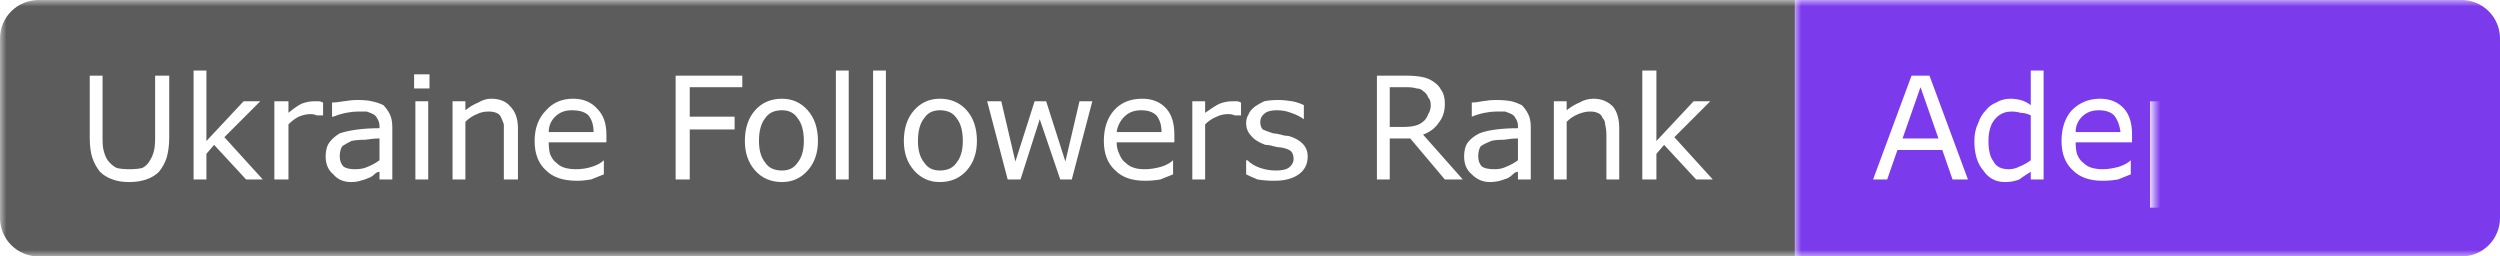 <svg width="195" height="20" viewBox="0 0 195 20" xmlns="http://www.w3.org/2000/svg"><clipPath id="satori_cp-id"><path x="0" y="0" width="195" height="20" d="M3,0 h189 a3,3 0 0 1 3,3 v14 a3,3 0 0 1 -3,3 h-189 a3,3 0 0 1 -3,-3 v-14 a3,3 0 0 1 3,-3"/></clipPath><mask id="satori_om-id"><rect x="0" y="0" width="195" height="20" fill="#fff"/></mask><mask id="satori_om-id-0"><rect x="0" y="0" width="140" height="20" fill="#fff" mask="url(#satori_om-id)"/></mask><rect x="0" y="0" width="140" height="20" fill="#5c5c5c" clip-path="url(#satori_cp-id)" mask="url(#satori_om-id)"/><defs><filter id="satori_s-id-0-0" x="0.00%" y="0.00%" width="110.00%" height="117.86%"><feDropShadow dx="0" dy="1" stdDeviation="0" flood-color="rgba(0, 0, 0, 0.3)" flood-opacity="1"/></filter></defs><g filter="url(#satori_s-id-0-0)"><g mask="url(#satori_om-id)" clip-path="url(#satori_cp-id)"><path fill="white" d="M13.2 5.9L13.2 10.7Q13.2 11.6 13.0 12.3Q12.8 12.9 12.4 13.4L12.4 13.4Q12.0 13.8 11.4 14.0Q10.8 14.2 10.1 14.2L10.1 14.2Q9.3 14.2 8.8 14.0Q8.2 13.8 7.8 13.4L7.8 13.4Q7.4 12.9 7.2 12.3Q7.0 11.7 7.0 10.7L7.0 10.7L7.0 5.9L8.0 5.9L8.0 10.8Q8.0 11.5 8.1 11.8Q8.2 12.2 8.4 12.5L8.4 12.5Q8.7 12.9 9.1 13.1Q9.5 13.2 10.1 13.2L10.1 13.2Q10.7 13.2 11.1 13.1Q11.5 12.9 11.7 12.5L11.7 12.5Q11.9 12.2 12.0 11.8Q12.1 11.4 12.1 10.8L12.1 10.8L12.1 5.9L13.2 5.9ZM17.5 10.7L20.5 14L19.2 14L16.7 11.3L16.1 12.0L16.1 14L15.1 14L15.1 5.5L16.1 5.5L16.1 11.0L19.0 7.9L20.3 7.9L17.5 10.7ZM25.2 8.0L25.2 9.0L25.2 9.0Q25.0 9.0 24.7 9.0Q24.5 8.9 24.2 8.9L24.2 8.9Q23.8 8.9 23.3 9.1Q22.9 9.3 22.5 9.7L22.5 9.7L22.5 14L21.4 14L21.4 7.9L22.5 7.9L22.5 8.8Q23.1 8.3 23.5 8.1Q24.0 7.9 24.5 7.9L24.5 7.9Q24.8 7.9 24.9 7.9Q25.0 7.9 25.2 8.0L25.2 8.0ZM30.6 9.9L30.6 14L29.6 14L29.6 13.4Q29.4 13.4 29.2 13.6Q29.0 13.8 28.7 13.9L28.7 13.9Q28.5 14 28.1 14.1Q27.8 14.2 27.4 14.2L27.4 14.2Q26.5 14.2 26.0 13.6Q25.4 13.1 25.4 12.2L25.4 12.2Q25.4 11.5 25.7 11.1Q26.0 10.7 26.5 10.4L26.5 10.4Q27.1 10.2 27.9 10.1Q28.7 10.0 29.6 10.0L29.6 10.0L29.6 9.8Q29.6 9.5 29.4 9.2Q29.3 9.0 29.1 8.9L29.1 8.9Q28.9 8.8 28.6 8.7Q28.3 8.7 27.9 8.7L27.9 8.7Q27.5 8.7 27.0 8.8Q26.5 8.9 26.0 9.1L26.0 9.1L25.9 9.1L25.9 8.0Q26.2 8.0 26.8 7.9Q27.4 7.8 27.9 7.8L27.9 7.8Q28.6 7.8 29.0 7.9Q29.5 8.0 29.9 8.2L29.9 8.2Q30.2 8.5 30.4 8.9Q30.6 9.3 30.6 9.9L30.6 9.9ZM29.6 12.5L29.6 12.5L29.6 10.8Q29.1 10.8 28.5 10.9Q27.8 10.9 27.4 11.0L27.4 11.0Q27.0 11.2 26.7 11.4Q26.5 11.7 26.5 12.2L26.5 12.2Q26.5 12.7 26.8 13.0Q27.1 13.2 27.7 13.2L27.7 13.2Q28.3 13.2 28.7 13.0Q29.2 12.8 29.6 12.5ZM33.5 5.8L33.5 6.9L32.3 6.9L32.3 5.8L33.5 5.8ZM33.4 7.9L33.4 14L32.4 14L32.4 7.9L33.4 7.9ZM40.4 10.0L40.4 14L39.3 14L39.3 10.5Q39.3 10.1 39.3 9.7Q39.2 9.4 39.1 9.2L39.1 9.2Q39.0 8.9 38.7 8.8Q38.5 8.7 38.1 8.7L38.1 8.7Q37.6 8.7 37.2 8.9Q36.7 9.1 36.3 9.5L36.3 9.5L36.3 14L35.3 14L35.3 7.9L36.3 7.9L36.3 8.6Q36.8 8.2 37.3 8.0Q37.8 7.7 38.3 7.7L38.3 7.7Q39.3 7.7 39.8 8.3Q40.4 8.9 40.4 10.0L40.4 10.0ZM47.3 10.5L47.3 11.1L42.8 11.1Q42.8 11.6 42.9 12.0Q43.1 12.5 43.4 12.7L43.4 12.7Q43.7 13.0 44.1 13.1Q44.5 13.2 44.9 13.2L44.9 13.2Q45.6 13.2 46.2 13.0Q46.8 12.8 47.1 12.5L47.1 12.5L47.1 12.5L47.1 13.6Q46.6 13.8 46.1 14.0Q45.5 14.1 45.0 14.1L45.0 14.1Q43.4 14.1 42.6 13.3Q41.7 12.5 41.7 11.0L41.7 11.0Q41.7 9.5 42.6 8.6Q43.4 7.7 44.7 7.7L44.7 7.7Q45.9 7.7 46.6 8.5Q47.3 9.2 47.3 10.5L47.3 10.5ZM42.8 10.3L46.3 10.3Q46.3 9.5 45.9 9.0Q45.5 8.6 44.6 8.6L44.6 8.6Q43.8 8.6 43.3 9.1Q42.8 9.6 42.8 10.3L42.8 10.3Z M57.9 5.9L57.9 6.8L53.8 6.8L53.8 9.1L57.3 9.1L57.3 10.1L53.8 10.1L53.8 14L52.7 14L52.7 5.9L57.9 5.9ZM63.8 11.0L63.8 11.0Q63.8 12.4 63.0 13.3Q62.2 14.2 61.0 14.2L61.0 14.2Q59.7 14.2 58.9 13.3Q58.1 12.4 58.1 11.0L58.1 11.0Q58.1 9.5 58.9 8.6Q59.7 7.7 61.0 7.7L61.0 7.7Q62.2 7.7 63.0 8.6Q63.8 9.5 63.8 11.0ZM62.7 11.0L62.7 11.0Q62.7 9.8 62.2 9.2Q61.8 8.6 61.0 8.6L61.0 8.6Q60.1 8.6 59.7 9.2Q59.2 9.8 59.2 11.0L59.2 11.0Q59.2 12.1 59.7 12.7Q60.1 13.3 61.0 13.3L61.0 13.3Q61.8 13.3 62.2 12.7Q62.7 12.1 62.7 11.0ZM66.2 5.5L66.2 14L65.2 14L65.2 5.5L66.2 5.5ZM69.1 5.5L69.1 14L68.1 14L68.1 5.5L69.1 5.5ZM76.2 11.0L76.2 11.0Q76.2 12.4 75.4 13.3Q74.6 14.2 73.3 14.2L73.3 14.2Q72.1 14.2 71.3 13.3Q70.5 12.4 70.5 11.0L70.5 11.0Q70.5 9.5 71.3 8.6Q72.1 7.7 73.3 7.7L73.3 7.7Q74.6 7.7 75.4 8.6Q76.2 9.5 76.2 11.0ZM75.1 11.0L75.1 11.0Q75.1 9.8 74.6 9.2Q74.2 8.6 73.3 8.6L73.3 8.6Q72.5 8.6 72.1 9.2Q71.6 9.8 71.6 11.0L71.6 11.0Q71.6 12.1 72.1 12.7Q72.5 13.3 73.3 13.3L73.3 13.3Q74.2 13.3 74.6 12.7Q75.1 12.1 75.1 11.0ZM84.2 7.9L85.2 7.9L83.6 14L82.7 14L81.1 9.3L79.6 14L78.6 14L77.0 7.9L78.1 7.9L79.2 12.6L80.7 7.9L81.6 7.9L83.1 12.6L84.2 7.9ZM91.6 10.5L91.6 11.1L87.1 11.1Q87.1 11.6 87.3 12.0Q87.5 12.5 87.8 12.7L87.8 12.7Q88.1 13.0 88.5 13.1Q88.8 13.2 89.3 13.2L89.3 13.2Q89.9 13.2 90.6 13.0Q91.2 12.8 91.5 12.5L91.5 12.5L91.5 12.5L91.5 13.6Q91.0 13.8 90.5 14.0Q89.9 14.1 89.3 14.1L89.3 14.1Q87.8 14.1 87.0 13.3Q86.1 12.5 86.1 11.0L86.1 11.0Q86.1 9.5 86.9 8.6Q87.7 7.7 89.1 7.7L89.1 7.7Q90.3 7.7 91.0 8.5Q91.6 9.2 91.6 10.5L91.6 10.5ZM87.1 10.3L90.6 10.3Q90.6 9.5 90.2 9.0Q89.8 8.6 89.0 8.6L89.0 8.6Q88.2 8.6 87.7 9.1Q87.2 9.6 87.1 10.3L87.1 10.3ZM96.8 8.0L96.8 9.0L96.8 9.0Q96.5 9.0 96.3 9.0Q96.1 8.9 95.8 8.9L95.8 8.9Q95.3 8.9 94.9 9.1Q94.4 9.3 94.0 9.7L94.0 9.7L94.0 14L93.0 14L93.0 7.9L94.0 7.9L94.0 8.8Q94.7 8.3 95.1 8.1Q95.6 7.9 96.1 7.9L96.1 7.9Q96.3 7.9 96.5 7.9Q96.6 7.9 96.8 8.0L96.8 8.0ZM102.0 12.2L102.0 12.2Q102.0 13.1 101.3 13.6Q100.6 14.1 99.4 14.1L99.4 14.1Q98.7 14.1 98.1 14.0Q97.6 13.8 97.2 13.6L97.2 13.6L97.2 12.5L97.3 12.5Q97.7 12.9 98.3 13.1Q98.9 13.3 99.5 13.3L99.5 13.3Q100.2 13.3 100.5 13.1Q100.9 12.8 100.9 12.4L100.9 12.4Q100.9 12.0 100.7 11.8L100.7 11.8Q100.5 11.6 99.9 11.5L99.9 11.5Q99.7 11.5 99.3 11.4Q99.0 11.3 98.7 11.3L98.7 11.3Q97.9 11.0 97.6 10.6Q97.2 10.2 97.2 9.6L97.2 9.6Q97.2 9.2 97.4 8.9Q97.5 8.6 97.9 8.3L97.9 8.3Q98.2 8.1 98.6 7.9Q99.1 7.8 99.7 7.8L99.7 7.8Q100.2 7.8 100.8 7.9Q101.3 8.0 101.7 8.2L101.7 8.2L101.7 9.3L101.7 9.3Q101.3 9.0 100.7 8.8Q100.2 8.6 99.6 8.6L99.6 8.6Q99.0 8.6 98.7 8.8Q98.3 9.1 98.3 9.5L98.3 9.5Q98.3 9.9 98.5 10.1L98.5 10.1Q98.7 10.2 99.3 10.4L99.3 10.4Q99.5 10.4 99.9 10.5Q100.2 10.6 100.5 10.6L100.5 10.6Q101.2 10.8 101.6 11.2L101.6 11.2Q102.0 11.6 102.0 12.2Z M111.0 10.5L114.1 14L112.7 14L110.0 10.8L108.4 10.8L108.4 14L107.4 14L107.4 5.9L109.6 5.9Q110.4 5.9 110.9 6.0Q111.4 6.1 111.7 6.3L111.7 6.3Q112.2 6.6 112.4 7.0Q112.7 7.4 112.7 8.1L112.7 8.1Q112.7 9.0 112.2 9.6Q111.8 10.2 111.0 10.5L111.0 10.5ZM111.6 8.2L111.6 8.2Q111.6 7.8 111.4 7.6Q111.3 7.3 111.0 7.1L111.0 7.1Q110.8 6.9 110.5 6.9Q110.2 6.8 109.7 6.8L109.7 6.8L108.4 6.8L108.4 9.9L109.5 9.9Q110.0 9.9 110.4 9.8Q110.8 9.7 111.1 9.4L111.1 9.4Q111.3 9.2 111.4 8.9Q111.6 8.6 111.6 8.2ZM119.4 9.9L119.4 14L118.4 14L118.4 13.4Q118.2 13.4 118.0 13.6Q117.8 13.8 117.6 13.9L117.6 13.9Q117.3 14 117.0 14.1Q116.6 14.2 116.2 14.2L116.2 14.2Q115.4 14.2 114.8 13.6Q114.2 13.1 114.2 12.2L114.2 12.2Q114.2 11.5 114.5 11.1Q114.8 10.7 115.4 10.4L115.4 10.4Q115.9 10.2 116.7 10.1Q117.5 10.0 118.4 10.0L118.4 10.0L118.4 9.8Q118.4 9.5 118.2 9.2Q118.1 9.0 117.9 8.9L117.9 8.9Q117.7 8.8 117.4 8.7Q117.1 8.7 116.7 8.7L116.7 8.7Q116.3 8.7 115.8 8.8Q115.3 8.9 114.8 9.1L114.8 9.1L114.8 9.1L114.8 8.0Q115.1 8.0 115.6 7.9Q116.2 7.8 116.7 7.8L116.7 7.8Q117.4 7.8 117.9 7.9Q118.3 8.0 118.7 8.2L118.7 8.2Q119.0 8.5 119.2 8.9Q119.4 9.3 119.4 9.9L119.4 9.9ZM118.4 12.5L118.4 12.5L118.4 10.8Q117.9 10.8 117.3 10.9Q116.6 10.9 116.3 11.0L116.3 11.0Q115.8 11.2 115.5 11.4Q115.3 11.7 115.3 12.2L115.3 12.2Q115.3 12.7 115.6 13.0Q115.9 13.2 116.6 13.2L116.6 13.2Q117.1 13.2 117.5 13.0Q118.0 12.8 118.4 12.5ZM126.3 10.0L126.3 14L125.3 14L125.3 10.5Q125.3 10.1 125.2 9.7Q125.2 9.4 125.0 9.2L125.0 9.2Q124.9 8.9 124.6 8.8Q124.4 8.7 124.0 8.7L124.0 8.7Q123.6 8.7 123.1 8.9Q122.6 9.1 122.2 9.5L122.2 9.5L122.2 14L121.2 14L121.2 7.9L122.2 7.9L122.2 8.6Q122.7 8.2 123.2 8.0Q123.7 7.7 124.3 7.7L124.3 7.7Q125.2 7.7 125.8 8.3Q126.3 8.9 126.3 10.0L126.3 10.0ZM130.6 10.7L133.6 14L132.3 14L129.8 11.3L129.2 12.0L129.2 14L128.1 14L128.1 5.5L129.2 5.5L129.2 11.0L132.1 7.9L133.4 7.9L130.6 10.7Z "/></g></g><mask id="satori_om-id-1"><rect x="140" y="0" width="55" height="20" fill="#fff" mask="url(#satori_om-id)"/></mask><rect x="140" y="0" width="55" height="20" fill="#7c3aed" clip-path="url(#satori_cp-id)" mask="url(#satori_om-id)"/><defs><filter id="satori_s-id-1-0" x="0.00%" y="0.00%" width="110.00%" height="117.86%"><feDropShadow dx="0" dy="1" stdDeviation="0" flood-color="rgba(0, 0, 0, 0.3)" flood-opacity="1"/></filter></defs><g filter="url(#satori_s-id-1-0)"><g mask="url(#satori_om-id)" clip-path="url(#satori_cp-id)"><path fill="white" d="M150.5 5.9L153.5 14L152.3 14L151.5 11.7L148.0 11.7L147.2 14L146.1 14L149.1 5.9L150.5 5.9ZM148.4 10.8L151.2 10.8L149.8 6.8L148.4 10.8ZM159.4 5.5L159.4 14L158.4 14L158.4 13.4Q157.9 13.7 157.5 14.0Q157.0 14.2 156.4 14.2L156.4 14.2Q155.3 14.2 154.7 13.3Q154.0 12.5 154.0 11.0L154.0 11.0Q154.0 10.2 154.3 9.6Q154.5 9.0 154.9 8.6L154.9 8.6Q155.2 8.2 155.7 8.0Q156.2 7.7 156.8 7.7L156.8 7.7Q157.2 7.7 157.6 7.8Q158.0 7.9 158.4 8.2L158.4 8.2L158.4 5.5L159.4 5.5ZM158.4 12.5L158.4 12.5L158.4 9.0Q158.0 8.8 157.6 8.8Q157.3 8.7 156.9 8.7L156.9 8.7Q156.1 8.7 155.6 9.3Q155.1 9.9 155.1 11.0L155.1 11.0Q155.1 12.1 155.5 12.6Q155.8 13.2 156.7 13.2L156.7 13.2Q157.1 13.2 157.5 13.0Q158.0 12.8 158.4 12.5ZM166.3 10.5L166.3 11.1L161.9 11.1Q161.9 11.6 162.0 12.0Q162.2 12.5 162.5 12.7L162.5 12.7Q162.8 13.0 163.2 13.1Q163.6 13.2 164.0 13.2L164.0 13.2Q164.6 13.2 165.3 13.0Q165.9 12.8 166.2 12.5L166.2 12.5L166.2 12.5L166.2 13.6Q165.7 13.8 165.2 14.0Q164.6 14.1 164.0 14.1L164.0 14.1Q162.5 14.1 161.7 13.3Q160.8 12.5 160.8 11.0L160.8 11.0Q160.8 9.5 161.6 8.6Q162.5 7.7 163.8 7.7L163.8 7.7Q165.0 7.7 165.7 8.5Q166.3 9.2 166.3 10.5L166.3 10.5ZM161.9 10.3L165.4 10.3Q165.3 9.5 164.9 9.0Q164.5 8.6 163.7 8.6L163.7 8.6Q162.9 8.6 162.4 9.1Q161.9 9.6 161.9 10.3L161.9 10.3ZM173.1 10.9L173.1 10.9Q173.1 11.6 172.9 12.2Q172.7 12.9 172.3 13.3L172.3 13.3Q171.9 13.7 171.4 13.9Q170.9 14.1 170.4 14.1L170.4 14.1Q169.9 14.1 169.5 14.0Q169.2 13.9 168.8 13.7L168.8 13.7L168.8 16.2L167.7 16.2L167.7 7.9L168.8 7.9L168.8 8.6Q169.2 8.2 169.7 8.0Q170.2 7.7 170.8 7.7L170.8 7.7Q171.9 7.7 172.5 8.6Q173.1 9.4 173.1 10.9ZM172.0 10.9L172.0 10.9Q172.0 9.8 171.7 9.3Q171.3 8.7 170.5 8.7L170.5 8.7Q170.1 8.7 169.6 8.9Q169.2 9.1 168.8 9.4L168.8 9.4L168.8 12.9Q169.2 13.1 169.5 13.1Q169.8 13.2 170.2 13.2L170.2 13.2Q171.1 13.2 171.6 12.6Q172.0 12.0 172.0 10.9ZM177.7 13.0L177.7 13.9Q177.4 14.0 177.1 14.1Q176.7 14.1 176.4 14.1L176.4 14.1Q175.5 14.1 175.0 13.6Q174.5 13.1 174.5 12.0L174.5 12.0L174.5 8.8L173.8 8.8L173.8 7.9L174.5 7.9L174.5 6.2L175.6 6.2L175.6 7.9L177.7 7.9L177.7 8.8L175.6 8.8L175.6 11.5Q175.6 12.0 175.6 12.3Q175.6 12.6 175.7 12.8L175.7 12.8Q175.9 13.0 176.1 13.1Q176.3 13.2 176.7 13.2L176.7 13.2Q177.0 13.2 177.2 13.1Q177.5 13.1 177.6 13.0L177.6 13.0L177.7 13.0Z M187.4 13.2L187.4 14L183.0 14L183.0 13.2L184.7 13.2L184.7 7.7L183.0 7.7L183.0 7.0Q183.4 7.0 183.7 6.9Q184.1 6.9 184.3 6.8L184.3 6.8Q184.6 6.6 184.7 6.4Q184.9 6.2 184.9 5.9L184.9 5.9L185.7 5.9L185.7 13.2L187.4 13.2Z "/></g></g></svg>